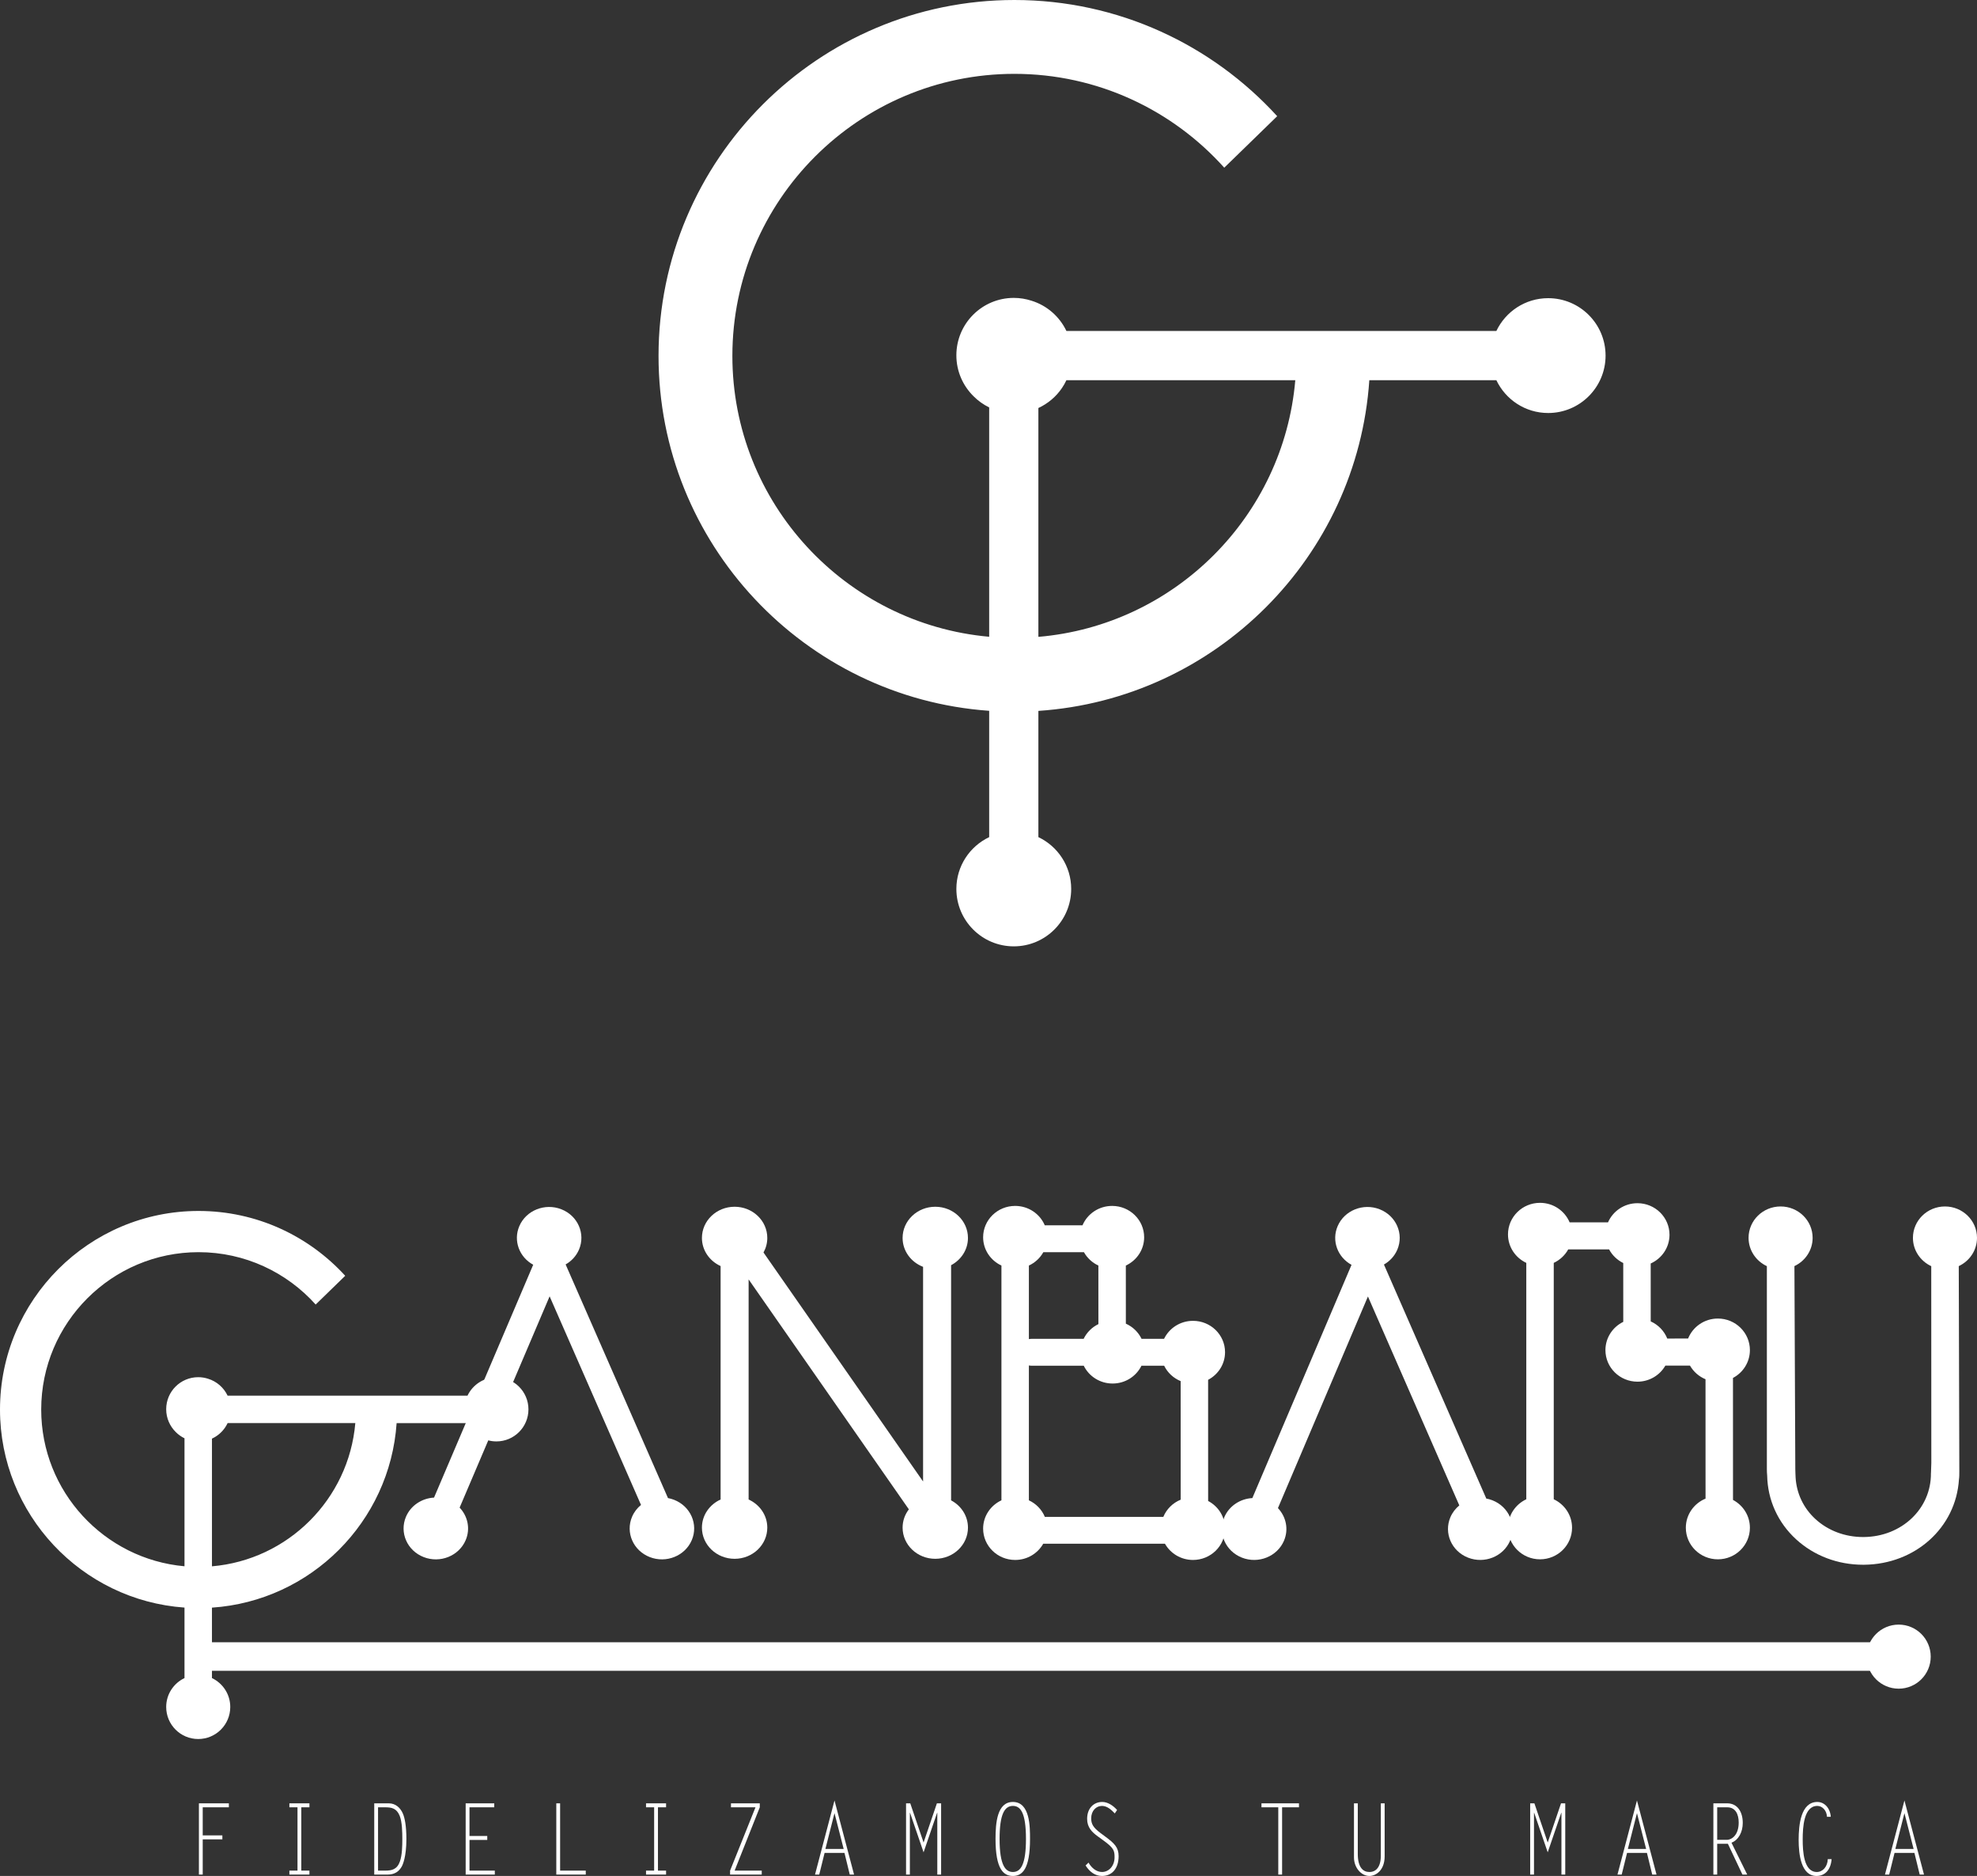 <!-- Generator: Adobe Illustrator 22.0.1, SVG Export Plug-In  -->
<svg version="1.1"
	 xmlns="http://www.w3.org/2000/svg" xmlns:xlink="http://www.w3.org/1999/xlink" xmlns:a="http://ns.adobe.com/AdobeSVGViewerExtensions/3.0/"
	 x="0px" y="0px" width="442.993px" height="420.304px" viewBox="0 0 442.993 420.304"
	 style="overflow:inherit;enable-background:new 0 0 442.993 420.304;" xml:space="preserve">
<rect x="0" y="0" width="442.993" height="420.304" fill="#333333" stroke="none"/>
<style type="text/css">
	.st0{fill:#FFFFFF;}
</style>
<defs>
</defs>
<g>
	<path class="st0" d="M425.969,374.339H45.65c-1.759,0-3.185-1.431-3.185-3.196s1.426-3.196,3.185-3.196h380.32
		c1.759,0,3.185,1.431,3.185,3.196S427.728,374.339,425.969,374.339z"/>
	<g>
		<path class="st0" d="M51.283,404.919h-5.857v6.295h4.401v0.886h-4.401v7.892h-0.855v-15.961h6.712V404.919z"/>
		<path class="st0" d="M69.335,404.919h-1.819v14.187h1.819v0.886h-4.492v-0.886h1.819v-14.187h-1.819v-0.888h4.492V404.919z"/>
		<path class="st0" d="M83.857,404.032h3.273c1.528,0,2.583,1.02,3.129,2.262c0.436,0.976,0.8,2.816,0.8,5.719
			c0,4.056-0.819,5.786-1.054,6.206c-0.601,1.043-1.528,1.774-3.129,1.774h-3.018V404.032z M84.711,419.107h1.619
			c1.437,0,2.638-0.245,3.273-2.04c0.509-1.419,0.546-3.524,0.546-5.053c0-1.53-0.037-3.836-0.6-5.21
			c-0.692-1.685-1.838-1.884-3.22-1.884h-1.619V419.107z"/>
		<path class="st0" d="M110.747,404.919H105.2v6.429h3.982v0.886H105.2v6.872h5.674v0.886h-6.529v-15.961h6.402V404.919z"/>
		<path class="st0" d="M125.506,419.107h5.748v0.886h-6.602v-15.961h0.855V419.107z"/>
		<path class="st0" d="M149.25,404.919h-1.819v14.187h1.819v0.886h-4.492v-0.886h1.819v-14.187h-1.819v-0.888h4.492V404.919z"/>
		<path class="st0" d="M170.248,404.032v0.888l-5.638,14.187h6.074v0.886h-7.092v-0.886l5.693-14.187h-5.493v-0.888H170.248z"/>
		<path class="st0" d="M191.371,419.993h-0.963l-1.183-4.855h-4.456l-1.2,4.855h-0.946l4.366-16.603L191.371,419.993z
			 M184.951,414.252h4.092l-2.054-8.025L184.951,414.252z"/>
		<path class="st0" d="M209.933,404.032h0.945v15.961h-0.855v-13.855h-0.037l-3.037,8.868l-3.037-8.868l-0.036,0.045v13.81h-0.855
			v-15.961h0.945l2.983,8.779L209.933,404.032z"/>
		<path class="st0" d="M223.072,412.013c0-3.636,0.363-8.291,3.892-8.291c3.856,0,3.837,5.586,3.837,8.291
			c0,6.783-1.746,8.291-3.837,8.291C224.891,420.304,223.072,418.841,223.072,412.013z M226.964,419.416
			c1.746,0,2.928-1.662,2.928-7.403c0-5.941-1.254-7.404-2.928-7.404c-1.891,0-2.983,1.906-2.983,7.404
			C223.981,417.976,225.328,419.416,226.964,419.416z"/>
		<path class="st0" d="M249.799,406.294c-0.819-0.865-1.746-1.685-2.873-1.685c-1.328,0-2.42,1.108-2.42,2.793
			c0,1.242,0.455,2.062,2.055,3.259l1.074,0.798c2.073,1.53,3.018,2.438,3.018,4.41c0,2.75-1.472,4.434-3.71,4.434
			c-1.546,0-2.765-0.888-3.692-2.35l0.655-0.643c0.692,1.219,1.783,2.105,3.037,2.105c1.528,0,2.801-1.374,2.801-3.281
			c0-1.507-0.145-2.084-2.564-3.835l-1.219-0.886c-1.256-0.909-2.365-1.973-2.365-3.902c0-2.394,1.491-3.79,3.384-3.79
			c1.237,0,2.436,0.797,3.328,1.796L249.799,406.294z"/>
		<path class="st0" d="M291.065,404.919h-3.782v15.074h-0.855v-15.074h-3.766v-0.888h8.403V404.919z"/>
		<path class="st0" d="M310.263,404.032v11.861c0,3.148-1.964,4.412-3.419,4.412c-1.8,0-3.455-1.819-3.455-4.168v-12.104h0.855
			v11.328c0,3.037,1.182,4.056,2.601,4.056c1.491,0,2.565-1.108,2.565-3.701v-11.684H310.263z"/>
		<path class="st0" d="M349.784,404.032h0.946v15.961h-0.855v-13.855h-0.037l-3.037,8.868l-3.037-8.868l-0.036,0.045v13.81h-0.855
			v-15.961h0.945l2.983,8.779L349.784,404.032z"/>
		<path class="st0" d="M371.182,419.993h-0.963l-1.183-4.855h-4.456l-1.2,4.855h-0.946l4.366-16.603L371.182,419.993z
			 M364.762,414.252h4.092l-2.054-8.025L364.762,414.252z"/>
		<path class="st0" d="M383.922,404.032h3.11c2.201,0,3.473,1.796,3.473,4.39c0,2.017-0.927,3.813-2.528,4.433l3.529,7.138h-1.074
			l-3.255-6.894h-2.401v6.894h-0.855V404.032z M384.777,412.212h2.128c1.164,0,2.691-1.086,2.691-3.879
			c0-1.862-0.727-3.413-2.564-3.413h-2.255V412.212z"/>
		<path class="st0" d="M409.375,407.048c-0.055-1.397-1.019-2.439-2.164-2.439c-3.037,0-3.274,4.81-3.274,7.515
			c0,2.638,0.218,7.292,3.165,7.292c1.364,0,2.401-1.24,2.455-2.881h0.855c-0.182,2.35-1.437,3.768-3.383,3.768
			c-3.456,0-4.001-4.833-4.001-8.069c0-3.391,0.492-8.512,4.184-8.512c1.6,0,2.873,1.374,3.018,3.325H409.375z"/>
		<path class="st0" d="M431.117,419.993h-0.963l-1.183-4.855h-4.456l-1.2,4.855h-0.946l4.366-16.603L431.117,419.993z
			 M424.697,414.252h4.092l-2.054-8.025L424.697,414.252z"/>
	</g>
	<g>
		<g>
			<circle class="st0" cx="425.445" cy="371.165" r="7.178"/>
		</g>
	</g>
	<path class="st0" d="M213.114,336.151v-52.687c2.253-1.191,3.78-3.48,3.78-6.11c0-3.857-3.279-6.984-7.323-6.984
		s-7.323,3.127-7.323,6.984c0,2.935,1.9,5.442,4.59,6.476v48.094l-35.758-51.308c0.541-0.974,0.85-2.083,0.85-3.262
		c0-3.857-3.279-6.984-7.323-6.984s-7.323,3.127-7.323,6.984c0,2.784,1.713,5.181,4.185,6.303v52.303
		c-2.472,1.122-4.185,3.518-4.185,6.303c0,3.857,3.279,6.984,7.323,6.984s7.323-3.127,7.323-6.984c0-2.784-1.713-5.181-4.185-6.303
		v-49.314l35.906,51.519c-0.878,1.152-1.402,2.565-1.402,4.098c0,3.857,3.279,6.984,7.323,6.984s7.323-3.127,7.323-6.984
		C216.894,339.63,215.367,337.342,213.114,336.151z"/>
	<path class="st0" d="M151.051,336.031c-0.458-0.179-0.923-0.31-1.391-0.395c-0.017-0.044-0.023-0.09-0.043-0.134l-22.876-52.209
		c1.304-0.743,2.38-1.877,2.998-3.328c1.509-3.542-0.263-7.586-3.958-9.033c-3.695-1.447-7.913,0.252-9.422,3.795
		c-1.389,3.261,0.007,6.942,3.119,8.635l-22.222,52.171c-2.697,0.146-5.199,1.734-6.288,4.292c-1.509,3.542,0.263,7.586,3.958,9.033
		c3.695,1.447,7.913-0.252,9.422-3.795c1.089-2.557,0.462-5.371-1.357-7.285l20.164-47.338l20.478,46.736
		c-0.852,0.695-1.551,1.587-2.003,2.649c-1.509,3.542,0.263,7.586,3.958,9.033c3.695,1.447,7.913-0.252,9.422-3.795
		C156.518,341.522,154.746,337.478,151.051,336.031z"/>
	<path class="st0" d="M334.413,336.137c-0.458-0.18-0.923-0.31-1.391-0.395c-0.017-0.044-0.023-0.09-0.043-0.134l-22.876-52.293
		c1.304-0.744,2.38-1.88,2.998-3.333c1.509-3.548-0.263-7.599-3.958-9.047c-3.695-1.449-7.913,0.253-9.422,3.801
		c-1.389,3.266,0.007,6.953,3.119,8.649l-22.222,52.255c-2.697,0.146-5.199,1.737-6.288,4.298c-1.509,3.548,0.263,7.599,3.958,9.048
		c3.695,1.449,7.913-0.253,9.422-3.801c1.089-2.561,0.462-5.379-1.357-7.297l20.164-47.415l20.478,46.811
		c-0.852,0.697-1.551,1.59-2.003,2.653c-1.509,3.548,0.263,7.599,3.958,9.048c3.695,1.449,7.913-0.253,9.422-3.801
		C339.88,341.637,338.108,337.586,334.413,336.137z"/>
	<path class="st0" d="M270.712,336.289l-0.006-27.145c2.257-1.184,3.794-3.512,3.794-6.193c0-3.879-3.214-7.023-7.178-7.023
		c-2.869,0-5.338,1.651-6.487,4.032l-5.042,0.002c-0.724-1.502-1.973-2.711-3.519-3.4l-0.004-13.019
		c2.424-1.128,4.104-3.538,4.104-6.339c0-3.879-3.214-7.023-7.178-7.023c-2.995,0-5.56,1.796-6.635,4.347h-8.455
		c-1.076-2.551-3.64-4.347-6.635-4.347c-3.964,0-7.178,3.144-7.178,7.023c0,2.8,1.679,5.21,4.102,6.338v52.599
		c-2.423,1.128-4.102,3.538-4.102,6.338c0,3.879,3.214,7.023,7.178,7.023c2.707,0,5.062-1.467,6.285-3.632h27.283
		c1.223,2.165,3.578,3.632,6.285,3.632c3.964,0,7.178-3.144,7.178-7.023C274.499,339.801,272.966,337.473,270.712,336.289z
		 M233.783,280.548h9.099c0.723,1.305,1.861,2.353,3.235,2.993l0.004,13.122c-1.446,0.702-2.612,1.865-3.303,3.295l-11.661,0.005
		c-0.209,0-0.414,0.022-0.612,0.061v-16.482C231.921,282.902,233.059,281.853,233.783,280.548z M230.546,336.141v-30.218
		c0.199,0.04,0.404,0.061,0.614,0.061l11.676-0.005c1.156,2.361,3.614,3.996,6.469,3.996c2.853,0,5.31-1.633,6.467-3.992l5.08-0.002
		c0.759,1.549,2.075,2.786,3.701,3.452l0.006,26.565c-1.767,0.722-3.172,2.115-3.891,3.854h-26.546
		C233.448,338.217,232.164,336.894,230.546,336.141z"/>
	<path class="st0" d="M388.32,336.056l-0.006-27.332c2.257-1.192,3.793-3.536,3.793-6.236c0-3.906-3.213-7.072-7.178-7.072
		c-3.034,0-5.621,1.857-6.672,4.477l-4.671,0.002c-0.683-1.706-2.018-3.083-3.704-3.84l-0.005-12.974
		c2.483-1.113,4.213-3.572,4.213-6.435c0-3.906-3.213-7.072-7.178-7.072c-2.964,0-5.506,1.77-6.602,4.295h-8.598
		c-1.076-2.568-3.64-4.377-6.635-4.377c-3.964,0-7.178,3.166-7.178,7.072c0,2.819,1.679,5.246,4.102,6.382v52.961
		c-2.423,1.136-4.102,3.563-4.102,6.382c0,3.905,3.214,7.071,7.178,7.071s7.178-3.166,7.178-7.071c0-2.819-1.679-5.246-4.101-6.382
		v-52.961c1.375-0.645,2.513-1.701,3.237-3.015h9.168c0.702,1.316,1.814,2.382,3.166,3.045l0.004,13.182
		c-2.365,1.157-3.995,3.553-3.995,6.331c0,3.906,3.214,7.072,7.178,7.072c2.683,0,5.019-1.453,6.251-3.602l5.513-0.003
		c0.781,1.364,2.006,2.449,3.484,3.059l0.006,26.748c-2.593,1.066-4.416,3.586-4.416,6.527c0,3.905,3.213,7.071,7.178,7.071
		s7.178-3.166,7.178-7.071C392.107,339.592,390.573,337.249,388.32,336.056z"/>
	<path class="st0" d="M442.993,277.334c0-3.882-3.214-7.029-7.178-7.029c-3.965,0-7.178,3.147-7.178,7.029
		c0,2.803,1.68,5.216,4.104,6.345l0.017,44.085c0,0.599-0.068,1.402-0.075,2.182c-0.002,0.043-0.012,0.083-0.012,0.126
		c0.067,7.947-6.549,14.226-15.061,14.295c-0.047,0-0.094,0.001-0.14,0.001c-4.06-0.001-7.851-1.429-10.689-4.032
		c-2.688-2.466-4.237-5.768-4.439-9.351c-0.015-0.619-0.062-1.251-0.062-1.779l-0.197-45.54c2.41-1.134,4.079-3.539,4.079-6.333
		c0-3.882-3.214-7.029-7.178-7.029c-3.964,0-7.178,3.147-7.178,7.029c0,2.802,1.679,5.215,4.101,6.344v45.474
		c0,0.441,0.016,0.937,0.067,1.428c0.103,5.477,2.39,10.545,6.472,14.289c4.018,3.686,9.346,5.709,15.021,5.709
		c0.065,0,0.13,0,0.194-0.001c11.539-0.094,20.597-8.359,21.285-19.075c0.087-0.573,0.086-1.225,0.086-1.845l-0.127-45.985
		C441.321,282.539,442.993,280.131,442.993,277.334z"/>
	<path class="st0" d="M111.234,308.588c-2.862,0-5.325,1.679-6.478,4.102H50.999c-0.858-1.803-2.439-3.195-4.375-3.787
		c-0.696-0.225-1.436-0.349-2.207-0.349c-3.964,0-7.178,3.214-7.178,7.178c0,2.009,0.828,3.824,2.159,5.126
		c0.561,0.566,1.219,1.033,1.943,1.388v28.672c-17.971-1.601-32.108-16.733-32.108-35.113c0-19.443,15.818-35.261,35.261-35.261
		c10.41,0,19.78,4.534,26.24,11.732l6.619-6.439c-8.142-8.92-19.859-14.525-32.859-14.525C19.96,271.311,0,291.271,0,315.805
		c0,23.473,18.274,42.745,41.341,44.369v15.792c-2.423,1.153-4.102,3.616-4.102,6.478c0,3.964,3.214,7.178,7.178,7.178
		s7.178-3.214,7.178-7.178c0-2.862-1.679-5.325-4.102-6.478v-15.78c22.133-1.482,39.877-19.215,41.378-41.343h15.884
		c1.153,2.423,3.616,4.102,6.478,4.102c3.964,0,7.178-3.214,7.178-7.178S115.198,308.588,111.234,308.588z M47.494,350.929v-28.61
		c1.2-0.554,2.224-1.422,2.956-2.508c0.209-0.306,0.389-0.631,0.55-0.969h28.616C78.153,335.878,64.534,349.485,47.494,350.929z"/>
	<path class="st0" d="M346.904,66.805c-5.129,0-9.543,3.009-11.609,7.351h-96.338c-1.538-3.232-4.371-5.725-7.841-6.787
		c-1.247-0.403-2.574-0.626-3.955-0.626c-7.104,0-12.864,5.759-12.864,12.864c0,3.601,1.484,6.852,3.869,9.187
		c1.006,1.014,2.185,1.851,3.482,2.487v51.383c-32.206-2.869-57.542-29.987-57.542-62.926c0-34.844,28.347-63.192,63.192-63.192
		c18.655,0,35.449,8.126,47.026,21.024l11.861-11.54C271.593,10.044,250.596,0,227.298,0C183.33,0,147.56,35.77,147.56,79.738
		c0,42.066,32.75,76.604,74.088,79.515v28.301c-4.342,2.066-7.351,6.481-7.351,11.609c0,7.104,5.759,12.864,12.864,12.864
		s12.864-5.759,12.864-12.864c0-5.128-3.009-9.543-7.351-11.609v-28.28c39.666-2.656,71.464-34.435,74.154-74.092h28.466
		c2.066,4.342,6.481,7.351,11.609,7.351c7.104,0,12.863-5.759,12.863-12.864S354.008,66.805,346.904,66.805z M232.674,142.685
		V91.412c2.15-0.992,3.986-2.549,5.298-4.495c0.375-0.548,0.697-1.132,0.985-1.736h51.283
		C287.62,115.711,263.212,140.097,232.674,142.685z"/>
</g>
</svg>